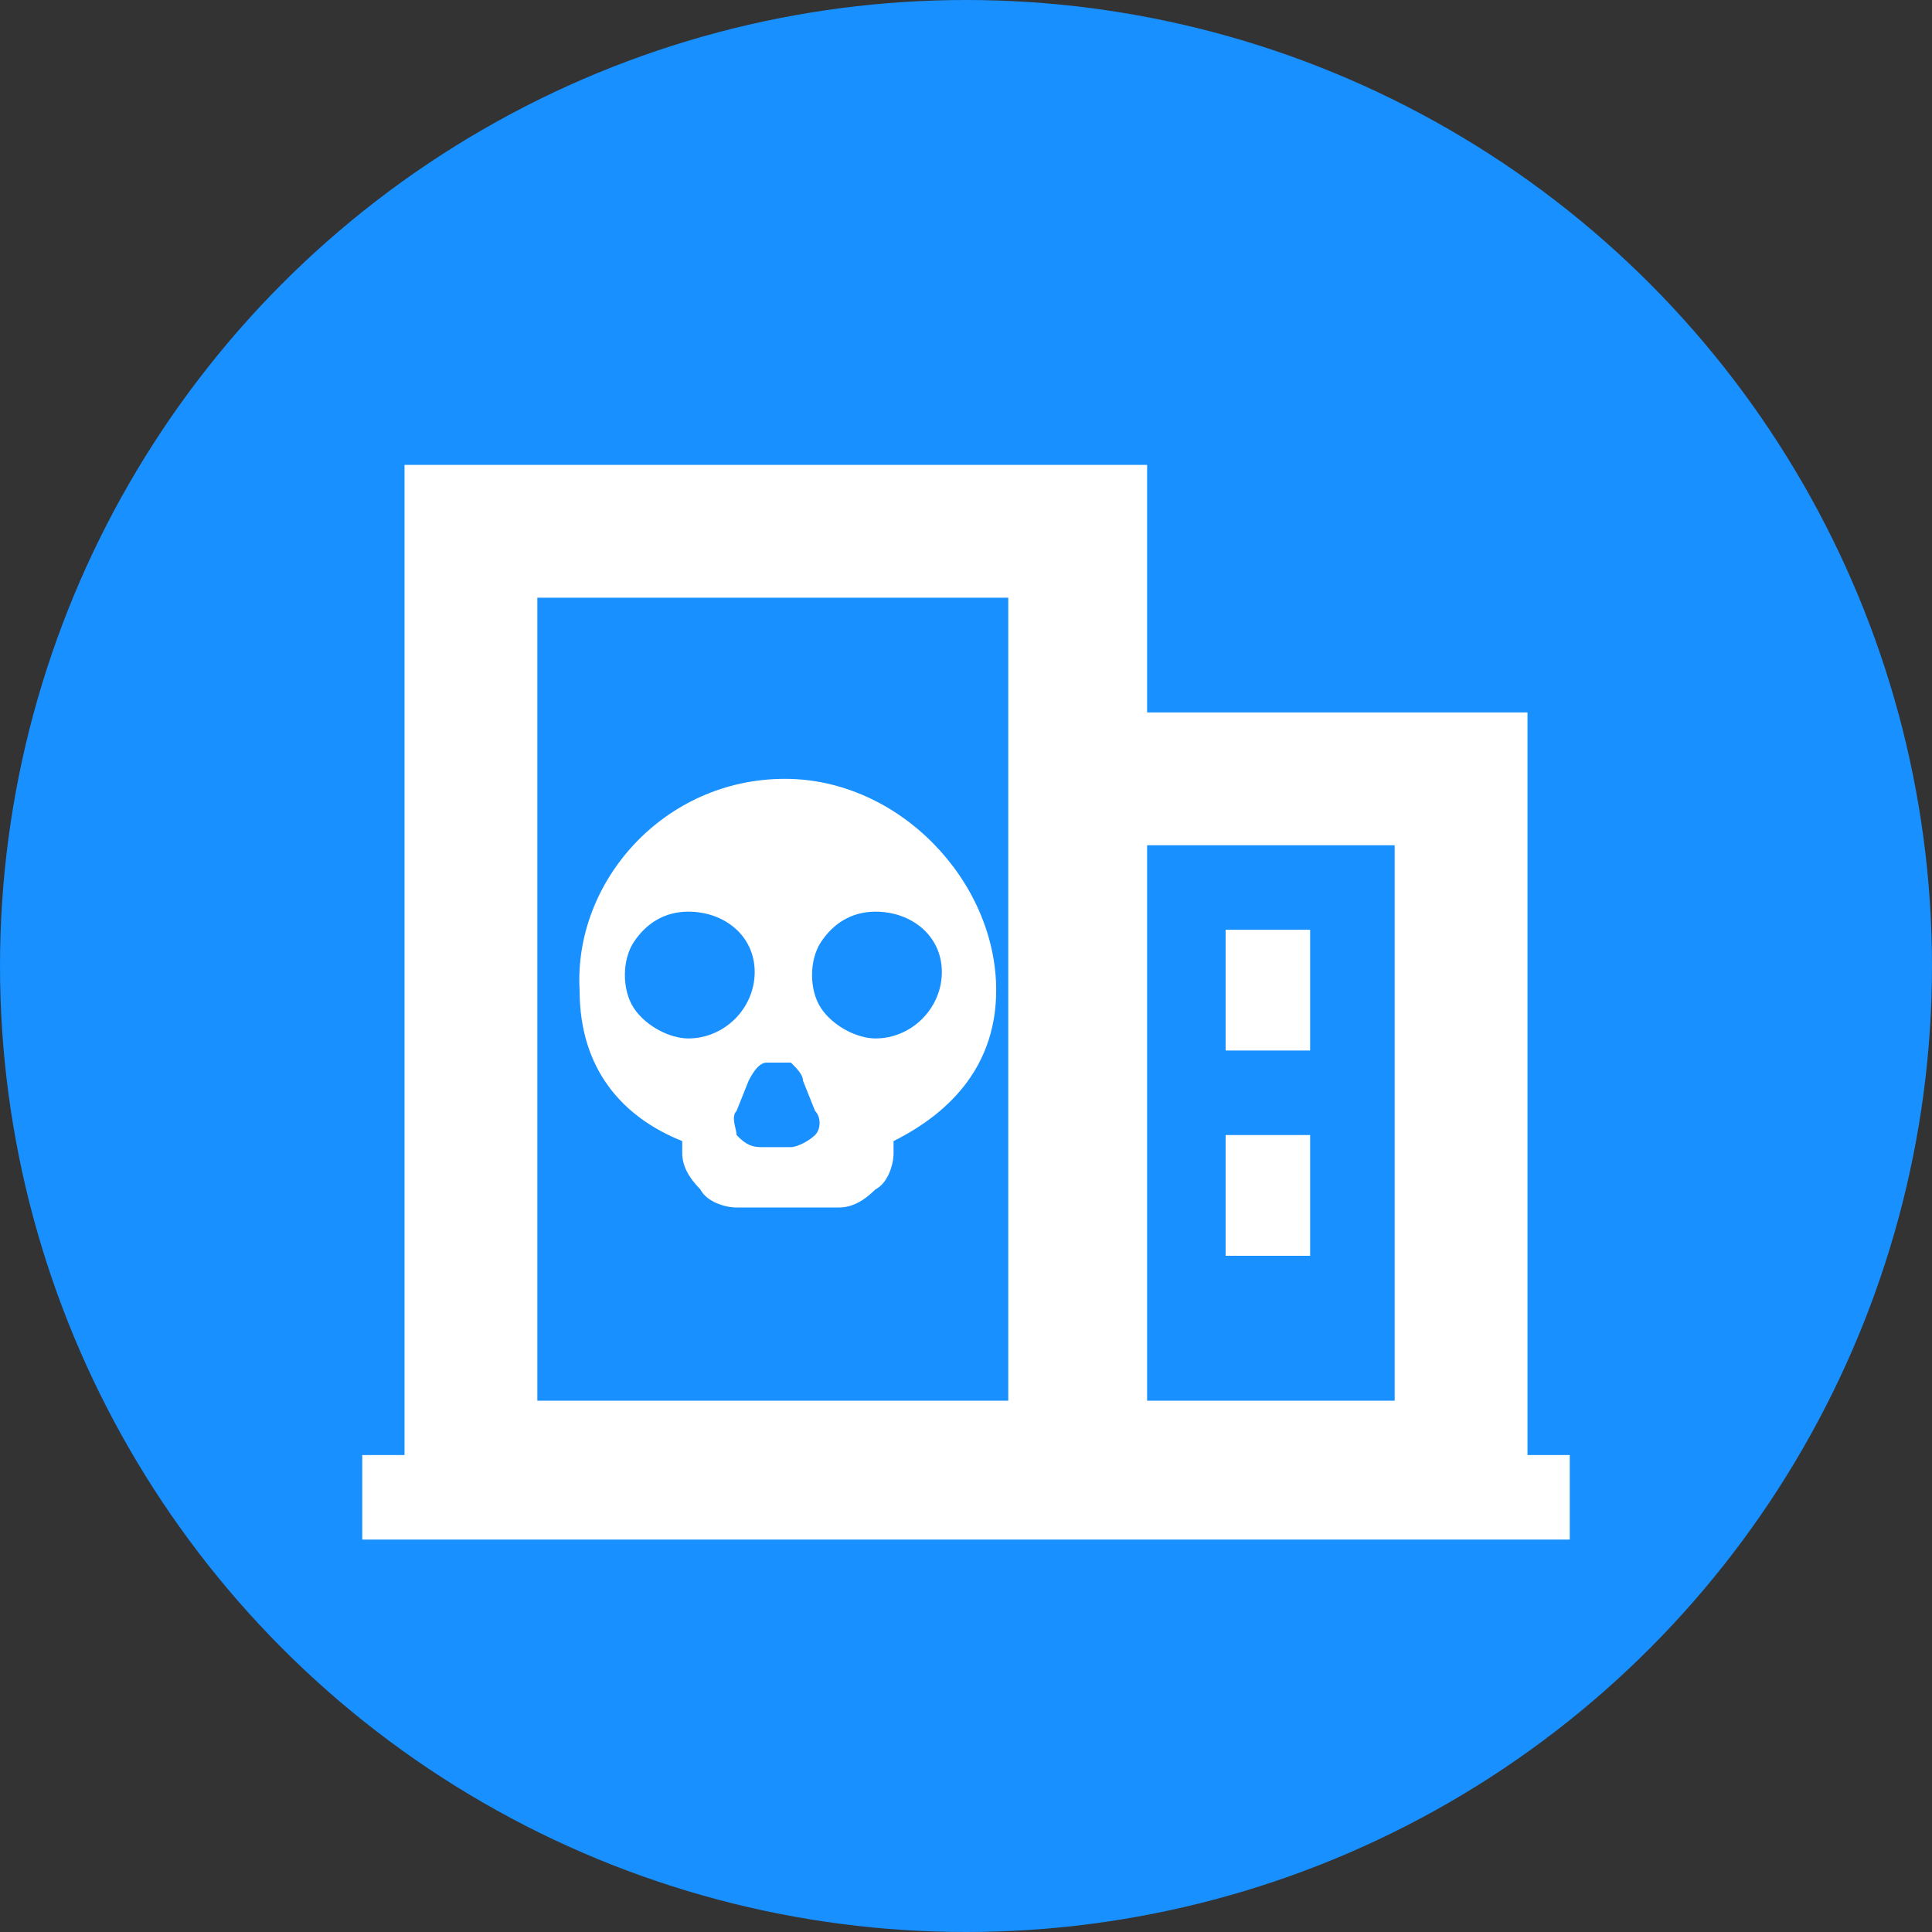 <?xml version="1.0" encoding="utf-8"?>
<!-- Generator: Adobe Illustrator 23.0.0, SVG Export Plug-In . SVG Version: 6.00 Build 0)  -->
<svg version="1.1" id="图层_1" xmlns="http://www.w3.org/2000/svg" xmlns:xlink="http://www.w3.org/1999/xlink" x="0px" y="0px"
	 viewBox="0 0 32 32" style="enable-background:new 0 0 32 32;" xml:space="preserve">
<rect x="0" y="0" width="32" height="32" fill="#333333" stroke="none"/>
<style type="text/css">
	.st0{fill:#E53935;}
	.st1{fill:#EF7406;}
	.st2{fill:#F4C70C;}
	.st3{fill:#1890FF;}
	.st4{fill:#FFFFFF;}
	.st5{clip-path:url(#SVGID_2_);fill:#FFFFFF;}
	.st6{clip-path:url(#SVGID_4_);fill:#FFFFFF;}
	.st7{clip-path:url(#SVGID_6_);fill:#FFFFFF;}
	.st8{clip-path:url(#SVGID_8_);fill:#FFFFFF;}
	.st9{clip-path:url(#SVGID_10_);fill:#FFFFFF;}
	.st10{clip-path:url(#SVGID_12_);fill:#FFFFFF;}
	.st11{clip-path:url(#SVGID_14_);fill:#FFFFFF;}
	.st12{clip-path:url(#SVGID_16_);fill:#FFFFFF;}
</style>
<circle class="st3" cx="16" cy="16" r="16"/>
<g>
	<rect x="20.3" y="15.4" class="st4" width="1.4" height="2"/>
	<rect x="20.3" y="18.8" class="st4" width="1.4" height="2"/>
	<g>
		<path class="st4" d="M25.3,24.1V11.8H19V7.7H6.7v16.4H6v1.4h20v-1.4H25.3z M8.9,23.2V9.9h7.8v13.3H8.9z M19,23.2V14h4.1v9.2H19z
			 M19,24.1"/>
	</g>
	<g>
		<path class="st4" d="M13,12.9c1.9,0,3.5,1.7,3.5,3.5c0,1.2-0.7,2-1.7,2.5l0,0.2c0,0.2-0.1,0.5-0.3,0.6c-0.2,0.2-0.4,0.3-0.6,0.3
			h-1.7c-0.2,0-0.5-0.1-0.6-0.3c-0.2-0.2-0.3-0.4-0.3-0.6v-0.2c-1-0.4-1.7-1.2-1.7-2.5C9.5,14.6,11,12.9,13,12.9L13,12.9z
			 M13.1,17.6c-0.1,0-0.2,0-0.4,0c-0.1,0-0.2,0.1-0.3,0.3l-0.2,0.5c-0.1,0.1,0,0.3,0,0.4c0.1,0.1,0.2,0.2,0.4,0.2h0.5
			c0.1,0,0.3-0.1,0.4-0.2c0.1-0.1,0.1-0.3,0-0.4l-0.2-0.5C13.3,17.8,13.2,17.7,13.1,17.6L13.1,17.6z M14.5,15.1
			c-0.4,0-0.7,0.2-0.9,0.5c-0.2,0.3-0.2,0.8,0,1.1c0.2,0.3,0.6,0.5,0.9,0.5c0.6,0,1.1-0.5,1.1-1.1C15.6,15.5,15.1,15.1,14.5,15.1
			L14.5,15.1z M11.4,15.1c-0.4,0-0.7,0.2-0.9,0.5c-0.2,0.3-0.2,0.8,0,1.1c0.2,0.3,0.6,0.5,0.9,0.5c0.6,0,1.1-0.5,1.1-1.1
			C12.5,15.5,12,15.1,11.4,15.1L11.4,15.1z M11.4,15.1"/>
	</g>
</g>
</svg>

